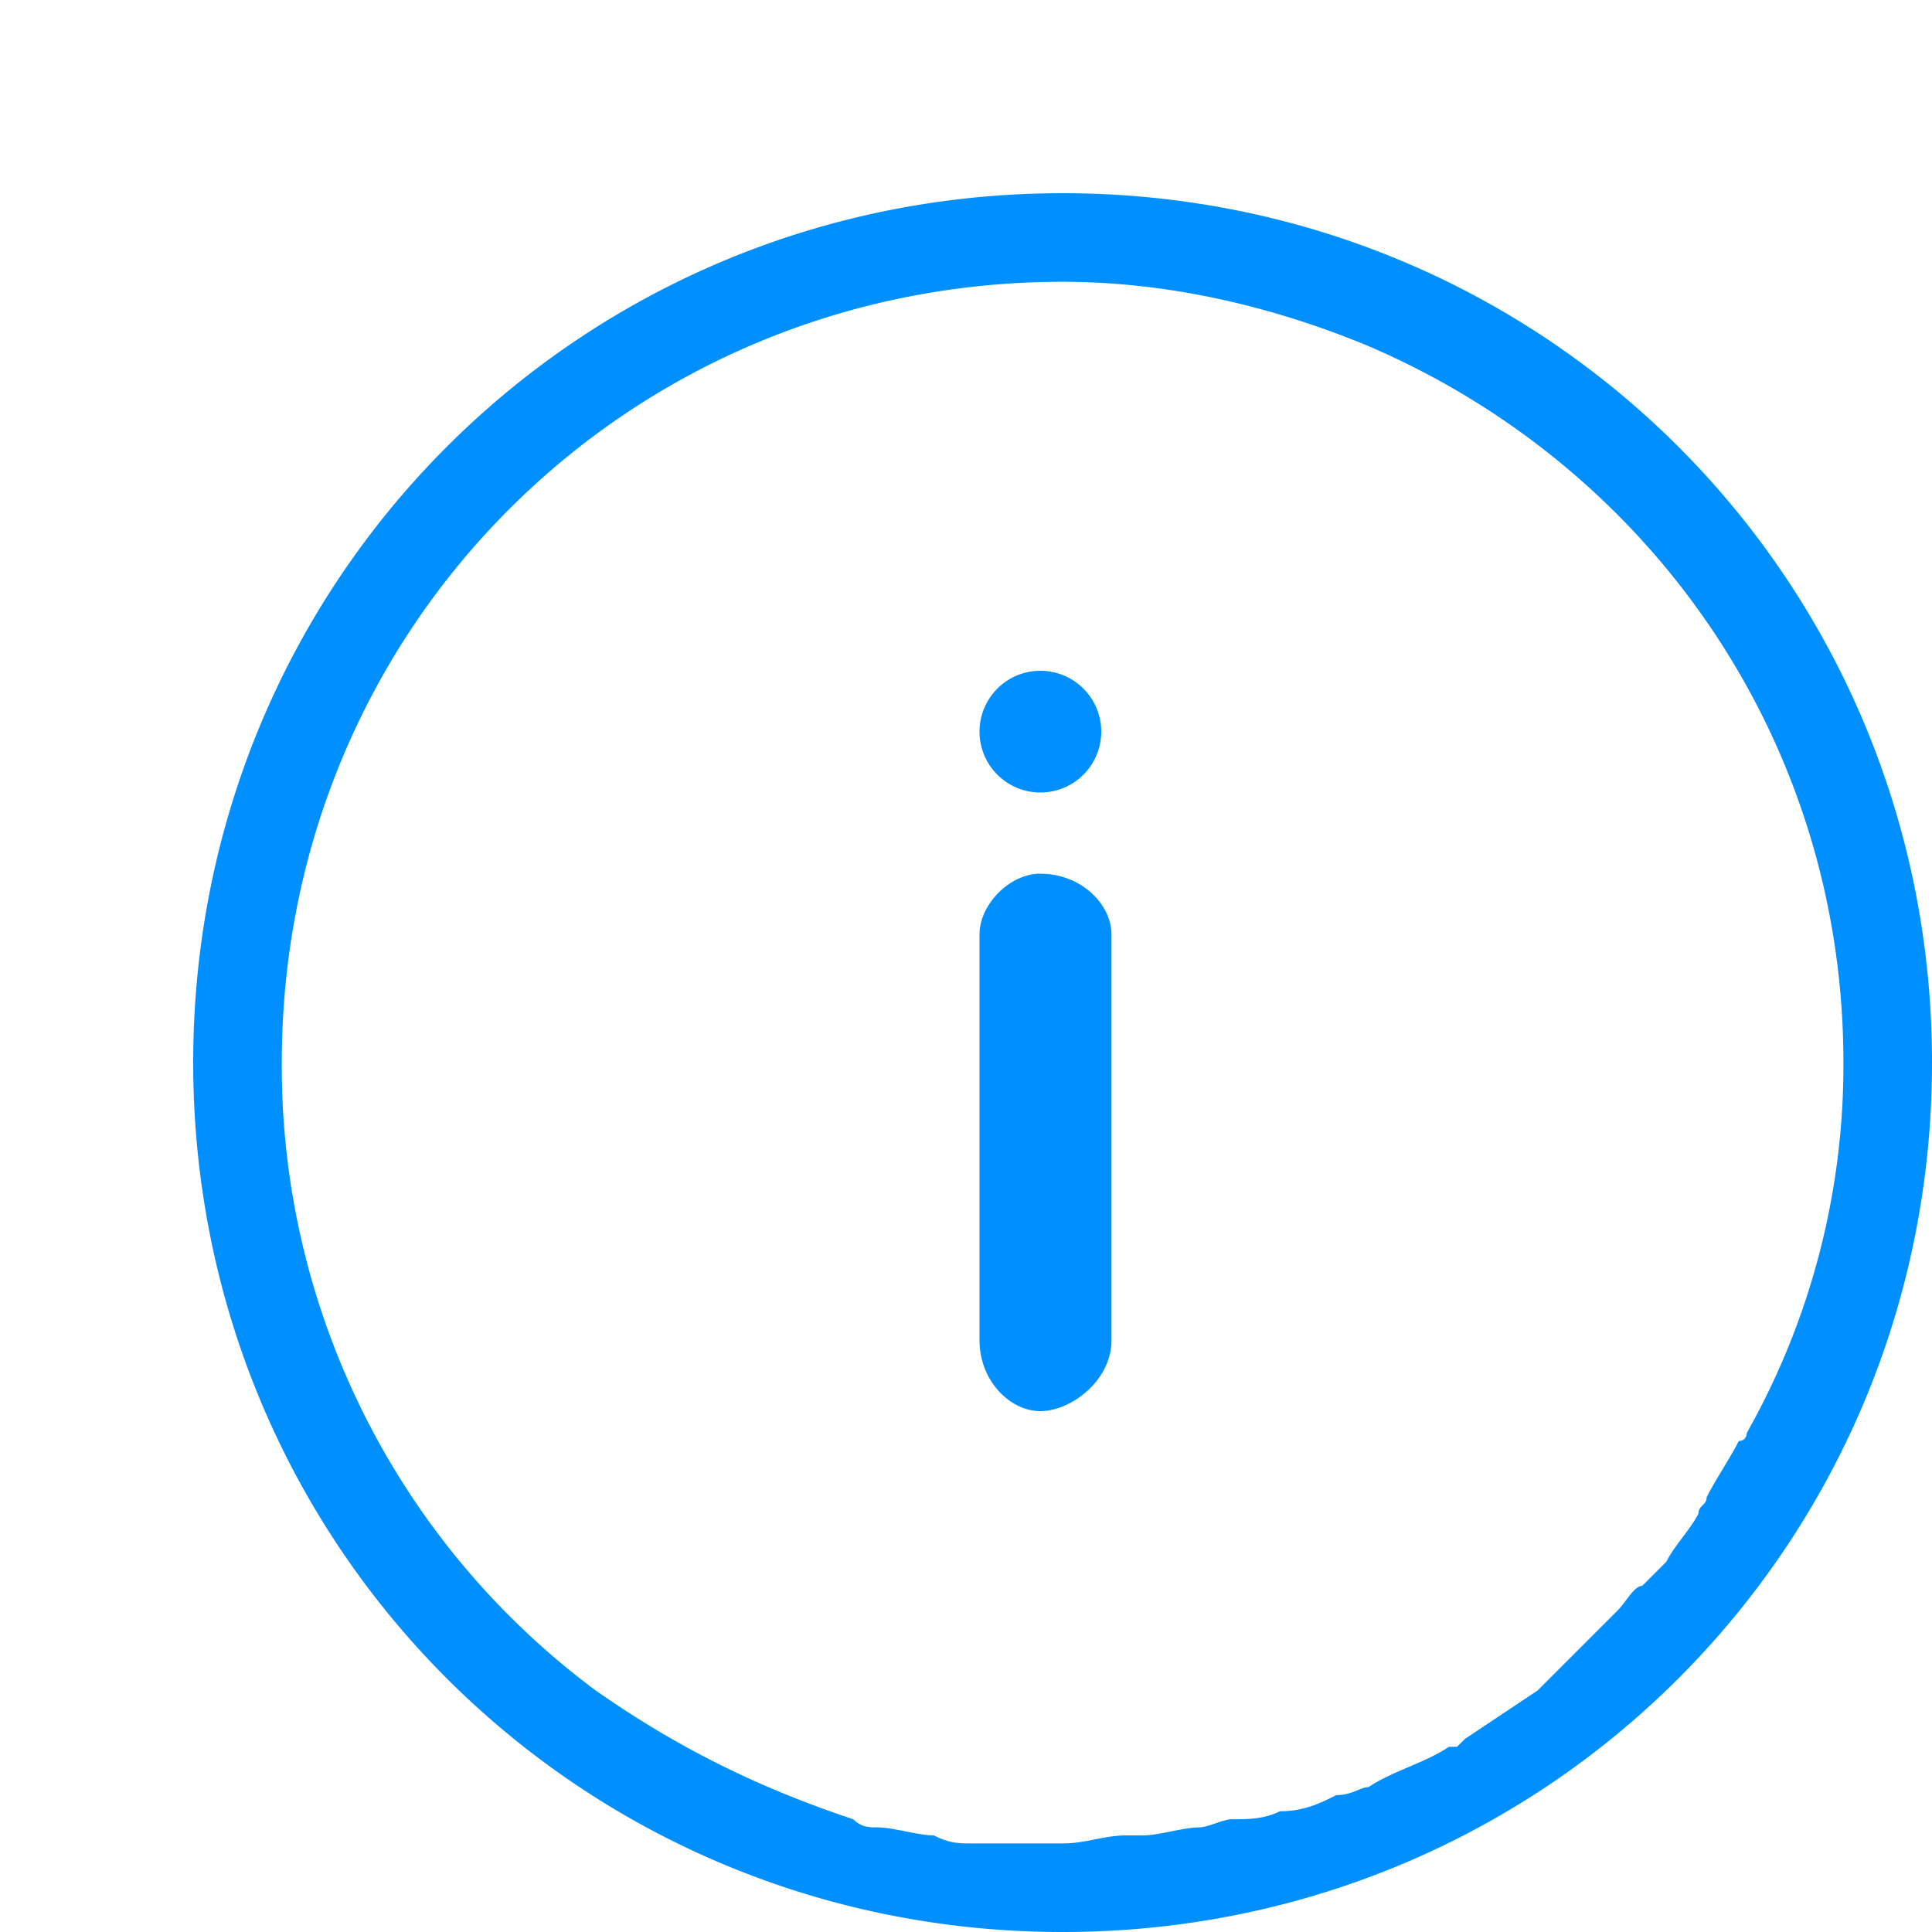 <svg width="20" height="20" fill="#008fff" xmlns="http://www.w3.org/2000/svg"><path fill-rule="evenodd" clip-rule="evenodd" d="M11 2c-5 0-9 4-9 9s4 9 9 9 9-4 9-9-4-9-9-9Zm5.75 14.667-.5.5-.083.083-.25.25-.75.5-.084.083H15c-.25.167-.583.25-.833.417-.084 0-.167.083-.334.083-.166.084-.333.167-.583.167-.167.083-.333.083-.5.083-.083 0-.25.084-.333.084-.167 0-.417.083-.584.083h-.166c-.25 0-.417.083-.667.083h-.917c-.166 0-.25 0-.416-.083-.167 0-.417-.083-.584-.083-.083 0-.166 0-.25-.084-1-.333-1.833-.75-2.666-1.333a8.05 8.05 0 0 1-3.25-6.5C2.917 6.5 6.5 2.917 11 2.917c1.083 0 2.167.25 3.167.666 2.916 1.25 4.916 4.084 4.916 7.417a7.742 7.742 0 0 1-1 3.833s0 .084-.083.084c-.083.166-.25.416-.333.583 0 .083-.084.083-.084.167-.083.166-.25.333-.333.5l-.25.25c-.083 0-.167.166-.25.25Z"></path><g clip-path="url(#icon-about-sidebar_svg__a)"><path d="M10.77 9.044c-.314 0-.63.315-.63.63v4.2c0 .42.316.734.63.734.316 0 .736-.315.736-.735V9.675c0-.315-.315-.63-.735-.63ZM10.77 8.204a.63.63 0 1 0 0-1.26.63.63 0 0 0 0 1.26Z"></path></g><defs><clipPath id="icon-about-sidebar_svg__a"><path fill="currentColor" transform="translate(10.14 6.944)" d="M0 0h1.365v7.664H0z"></path></clipPath></defs></svg>